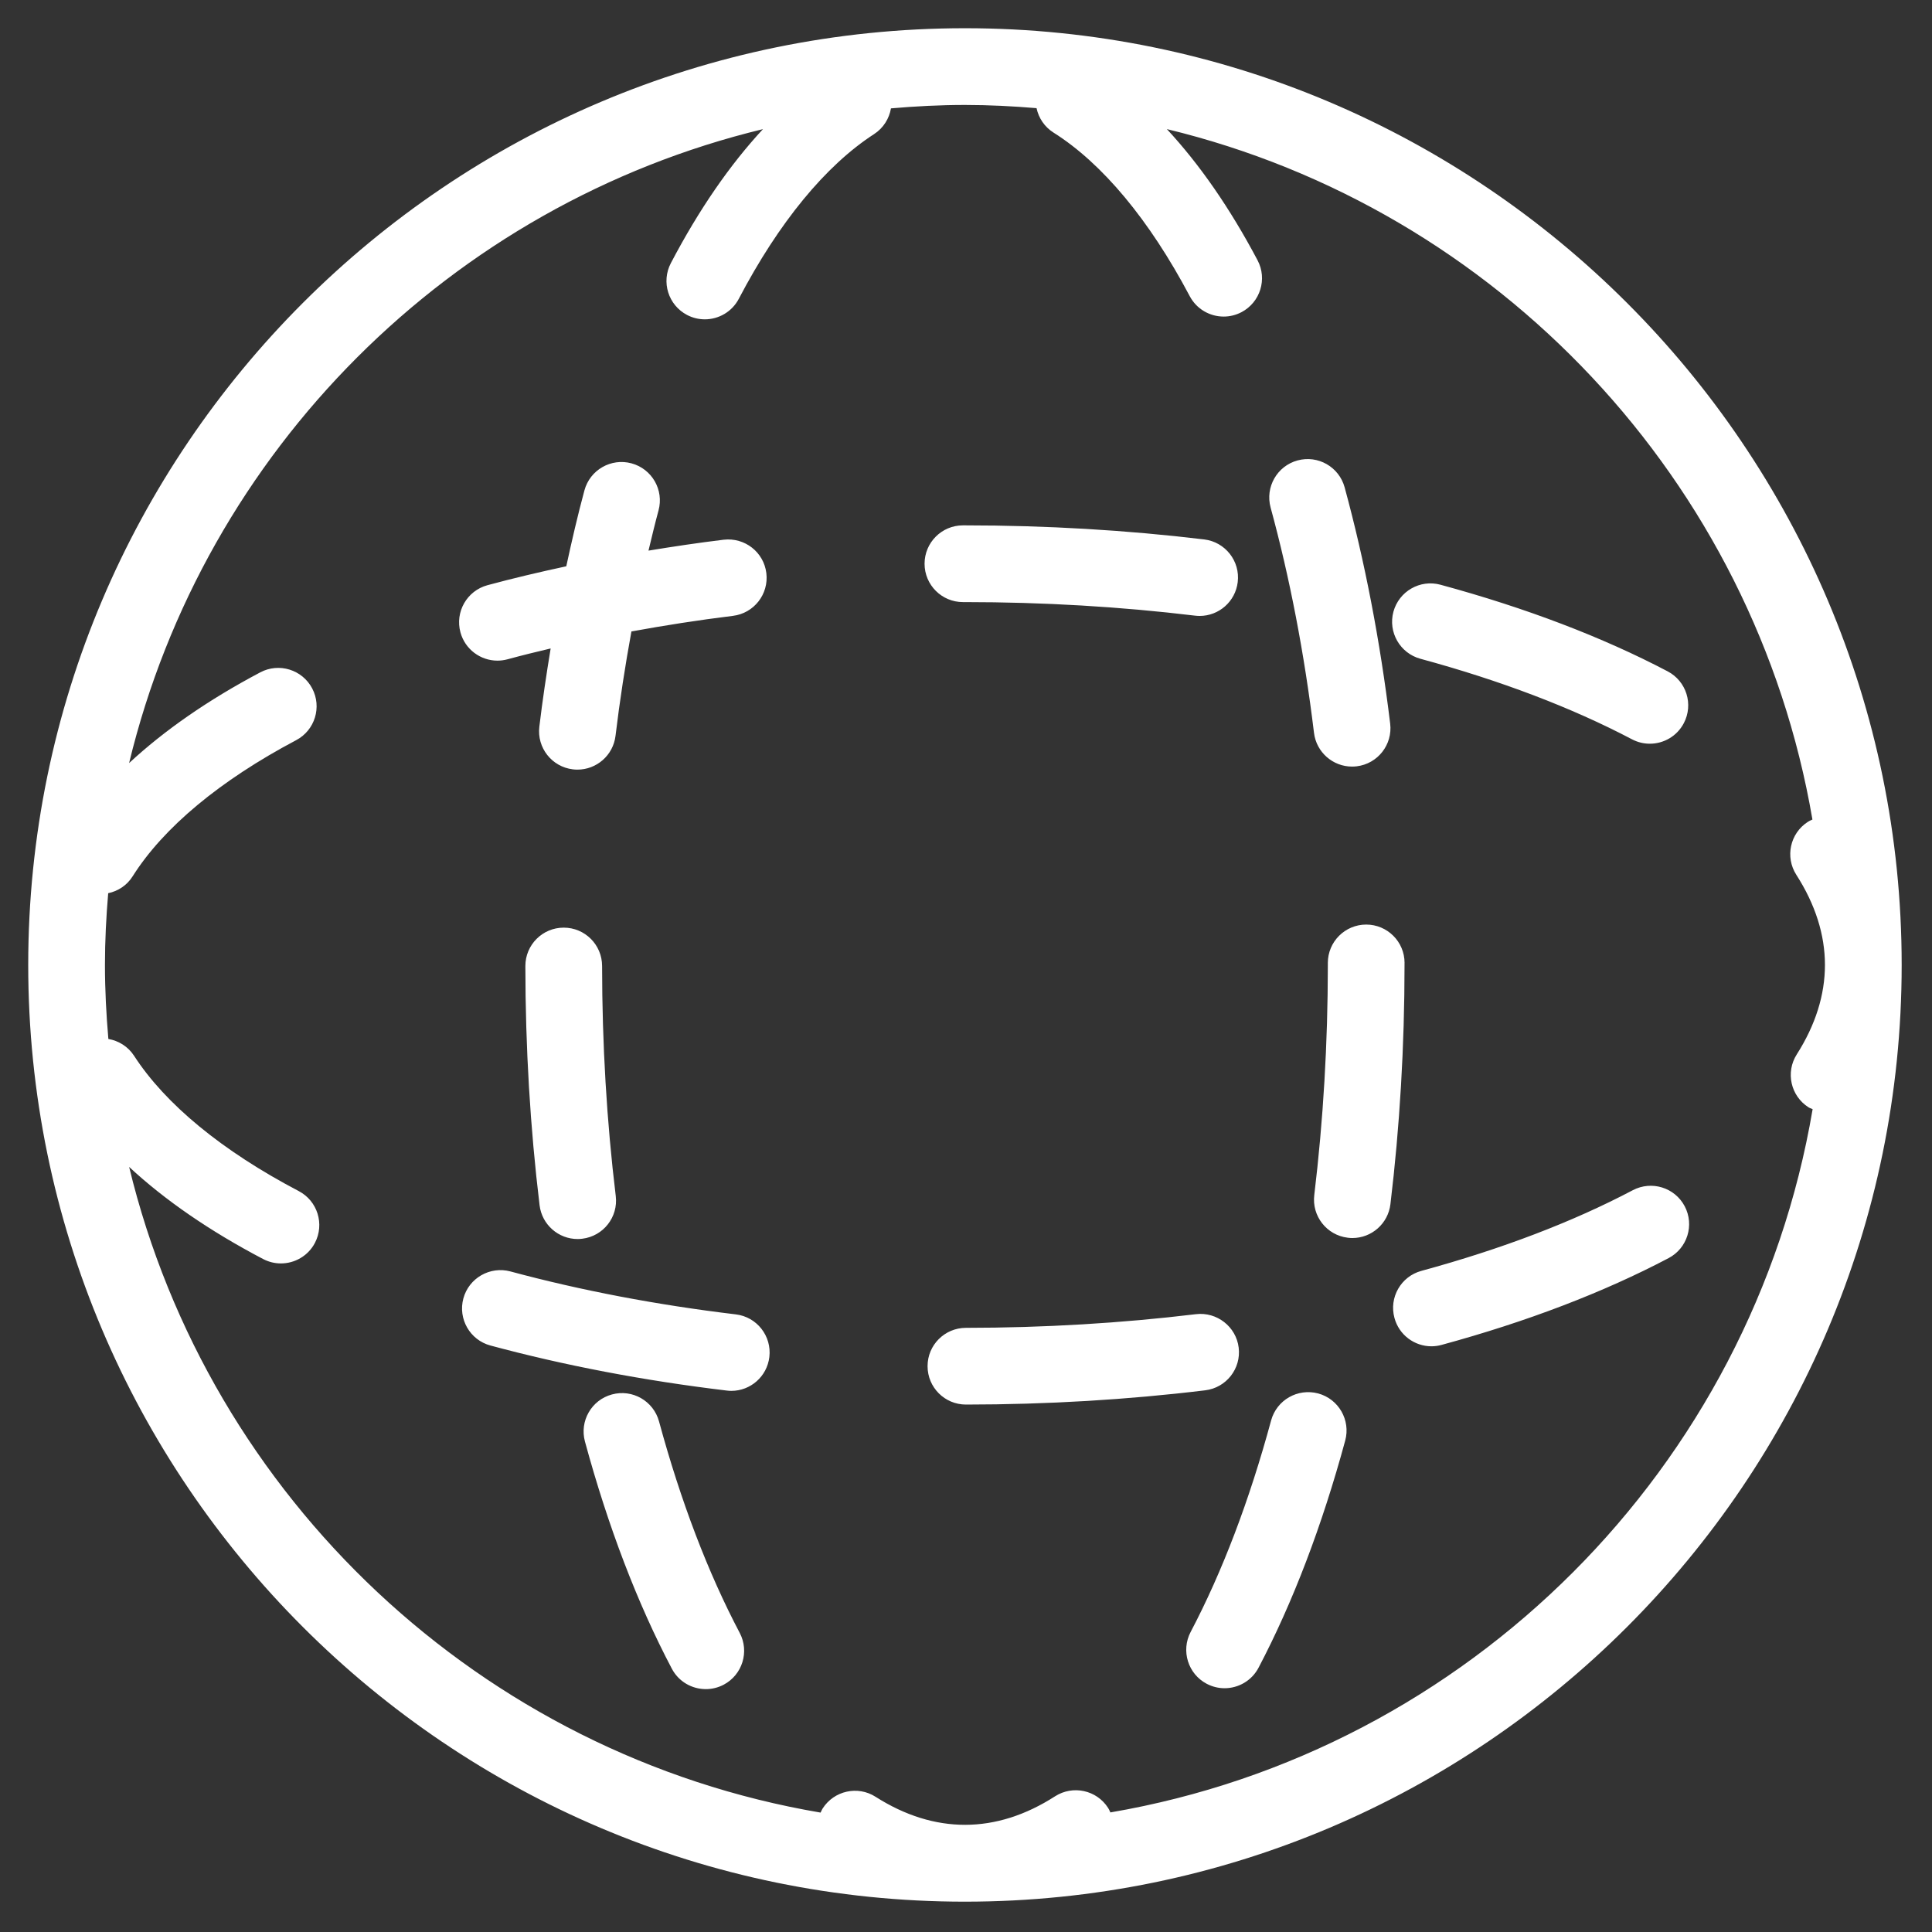 <svg width="56" height="56" viewBox="0 0 56 56" fill="none" xmlns="http://www.w3.org/2000/svg">
<rect x="0" y="0" width="56" height="56" fill="#333333" stroke="none"/>
<path fill-rule="evenodd" clip-rule="evenodd" d="M27.97 0.818C42.941 0.818 55.121 12.998 55.121 27.97C55.121 42.94 42.942 55.12 27.971 55.121H27.97C12.998 55.121 0.818 42.941 0.818 27.97C0.818 12.998 12.998 0.818 27.97 0.818ZM32.172 52.506L32.185 52.534C42.569 50.757 50.777 42.539 52.54 32.15C52.525 32.143 52.51 32.136 52.495 32.13C52.469 32.121 52.444 32.111 52.421 32.096C51.903 31.766 51.75 31.079 52.081 30.561C52.623 29.709 52.897 28.838 52.897 27.969C52.897 27.094 52.618 26.215 52.068 25.358C51.736 24.841 51.885 24.153 52.403 23.821C52.437 23.799 52.473 23.782 52.509 23.766L52.509 23.766L52.534 23.755C50.854 13.934 43.413 6.059 33.822 3.742C34.768 4.761 35.648 6.027 36.451 7.544C36.738 8.087 36.531 8.759 35.988 9.047C35.822 9.134 35.644 9.176 35.469 9.176C35.07 9.176 34.684 8.961 34.485 8.584C33.316 6.375 31.952 4.736 30.538 3.844C30.274 3.678 30.105 3.418 30.045 3.135C29.36 3.078 28.669 3.042 27.97 3.042C27.246 3.042 26.532 3.08 25.825 3.141C25.774 3.436 25.608 3.71 25.337 3.886C23.93 4.797 22.574 6.448 21.415 8.66C21.217 9.039 20.83 9.256 20.429 9.256C20.255 9.256 20.078 9.215 19.914 9.129C19.37 8.843 19.16 8.172 19.445 7.627C20.259 6.075 21.153 4.78 22.115 3.743C13.064 5.931 5.929 13.067 3.742 22.118C4.761 21.173 6.027 20.291 7.545 19.488C8.087 19.201 8.761 19.409 9.048 19.952C9.335 20.494 9.128 21.167 8.585 21.454C6.377 22.622 4.737 23.987 3.845 25.4C3.679 25.665 3.419 25.83 3.136 25.89C3.078 26.576 3.042 27.269 3.042 27.97C3.042 28.693 3.08 29.407 3.141 30.115C3.436 30.166 3.71 30.332 3.886 30.602C4.797 32.01 6.448 33.365 8.659 34.524C9.203 34.809 9.413 35.481 9.128 36.026C8.93 36.404 8.543 36.621 8.142 36.621C7.968 36.621 7.792 36.58 7.627 36.494C6.075 35.68 4.78 34.786 3.743 33.824C6.064 43.424 13.951 50.869 23.785 52.539L23.793 52.522L23.801 52.505C23.814 52.477 23.827 52.449 23.844 52.421C24.174 51.904 24.862 51.75 25.379 52.081C27.088 53.169 28.875 53.164 30.581 52.067C31.099 51.736 31.786 51.885 32.118 52.402C32.14 52.435 32.156 52.471 32.172 52.506ZM39.19 22.22C38.636 22.22 38.156 21.806 38.087 21.243C37.808 18.945 37.385 16.747 36.829 14.711C36.668 14.119 37.017 13.508 37.609 13.346C38.204 13.184 38.813 13.534 38.975 14.126C39.558 16.265 40.002 18.569 40.295 20.974C40.369 21.584 39.935 22.138 39.325 22.212C39.279 22.217 39.234 22.22 39.19 22.22ZM19.102 41.2C18.941 40.608 18.33 40.257 17.737 40.419C17.144 40.579 16.794 41.191 16.955 41.783C17.628 44.26 18.476 46.475 19.473 48.367C19.672 48.745 20.058 48.96 20.458 48.96C20.633 48.96 20.811 48.919 20.976 48.832C21.519 48.545 21.727 47.873 21.441 47.33C20.52 45.583 19.733 43.52 19.102 41.2ZM15.228 28C15.228 27.386 15.725 26.888 16.34 26.888C16.954 26.888 17.451 27.385 17.452 27.998C17.453 30.262 17.586 32.505 17.848 34.668C17.922 35.278 17.488 35.831 16.878 35.905C16.832 35.911 16.787 35.914 16.743 35.914C16.188 35.914 15.709 35.5 15.64 34.935C15.368 32.685 15.229 30.353 15.228 28ZM40.712 27.91C40.712 27.297 40.214 26.799 39.6 26.799C38.986 26.799 38.488 27.297 38.488 27.91V27.97C38.488 30.233 38.355 32.476 38.095 34.639C38.021 35.249 38.456 35.803 39.065 35.876C39.11 35.882 39.156 35.885 39.2 35.885C39.754 35.885 40.234 35.47 40.302 34.905C40.573 32.655 40.711 30.322 40.711 27.97V27.91H40.712ZM36.844 41.172C37.006 40.58 37.613 40.232 38.209 40.39C38.801 40.551 39.152 41.162 38.992 41.754C38.32 44.23 37.475 46.445 36.48 48.339C36.282 48.717 35.895 48.934 35.495 48.934C35.32 48.934 35.144 48.893 34.978 48.806C34.435 48.521 34.226 47.849 34.511 47.304C35.431 45.555 36.215 43.492 36.844 41.172ZM14.418 19.149C14.515 19.149 14.614 19.136 14.711 19.11C15.12 18.998 15.54 18.896 15.961 18.796C15.838 19.542 15.725 20.296 15.633 21.064C15.56 21.674 15.995 22.227 16.605 22.3C16.65 22.306 16.694 22.308 16.738 22.308C17.293 22.308 17.773 21.893 17.841 21.329C17.965 20.297 18.122 19.289 18.302 18.303C19.261 18.128 20.24 17.974 21.243 17.851C21.853 17.777 22.287 17.223 22.213 16.613C22.139 16.003 21.587 15.573 20.975 15.644C20.237 15.734 19.513 15.842 18.797 15.96L18.806 15.922C18.897 15.542 18.988 15.163 19.088 14.794C19.248 14.201 18.898 13.591 18.304 13.43C17.712 13.27 17.101 13.62 16.94 14.214C16.747 14.928 16.576 15.666 16.414 16.414C15.635 16.582 14.868 16.762 14.127 16.963C13.534 17.125 13.185 17.736 13.346 18.329C13.481 18.824 13.93 19.149 14.418 19.149ZM14.794 36.853C16.834 37.403 19.032 37.823 21.329 38.098C21.938 38.171 22.373 38.725 22.3 39.335C22.232 39.9 21.753 40.315 21.198 40.315C21.153 40.315 21.109 40.312 21.064 40.306C18.661 40.018 16.357 39.578 14.214 39C13.622 38.84 13.271 38.229 13.431 37.636C13.591 37.044 14.203 36.695 14.794 36.853ZM27.911 17.452H27.971C30.233 17.452 32.476 17.584 34.64 17.845C34.685 17.85 34.73 17.853 34.774 17.853C35.329 17.853 35.808 17.438 35.876 16.873C35.95 16.264 35.515 15.71 34.906 15.636C32.654 15.365 30.321 15.228 27.97 15.228H27.91C27.297 15.228 26.799 15.726 26.799 16.34C26.799 16.954 27.297 17.452 27.911 17.452ZM41.199 36.837C43.52 36.205 45.583 35.419 47.329 34.498C47.874 34.213 48.545 34.42 48.832 34.964C49.118 35.507 48.91 36.179 48.367 36.466C46.476 37.462 44.261 38.309 41.784 38.983C41.686 39.01 41.588 39.023 41.491 39.023C41.001 39.023 40.553 38.697 40.419 38.201C40.257 37.609 40.607 36.998 41.199 36.837ZM41.172 19.095C43.492 19.725 45.556 20.51 47.304 21.429C47.47 21.516 47.646 21.557 47.821 21.557C48.221 21.557 48.607 21.341 48.806 20.962C49.092 20.418 48.883 19.746 48.339 19.46C46.447 18.466 44.23 17.621 41.754 16.949C41.161 16.787 40.551 17.139 40.389 17.731C40.229 18.323 40.58 18.934 41.172 19.095ZM34.666 38.092C35.268 38.02 35.83 38.451 35.904 39.062C35.978 39.671 35.544 40.225 34.933 40.299C32.684 40.572 30.351 40.711 27.998 40.712H27.998C27.384 40.712 26.886 40.215 26.886 39.6C26.885 38.986 27.383 38.489 27.997 38.488C30.261 38.487 32.505 38.353 34.666 38.092Z" fill="white"/>
</svg>
